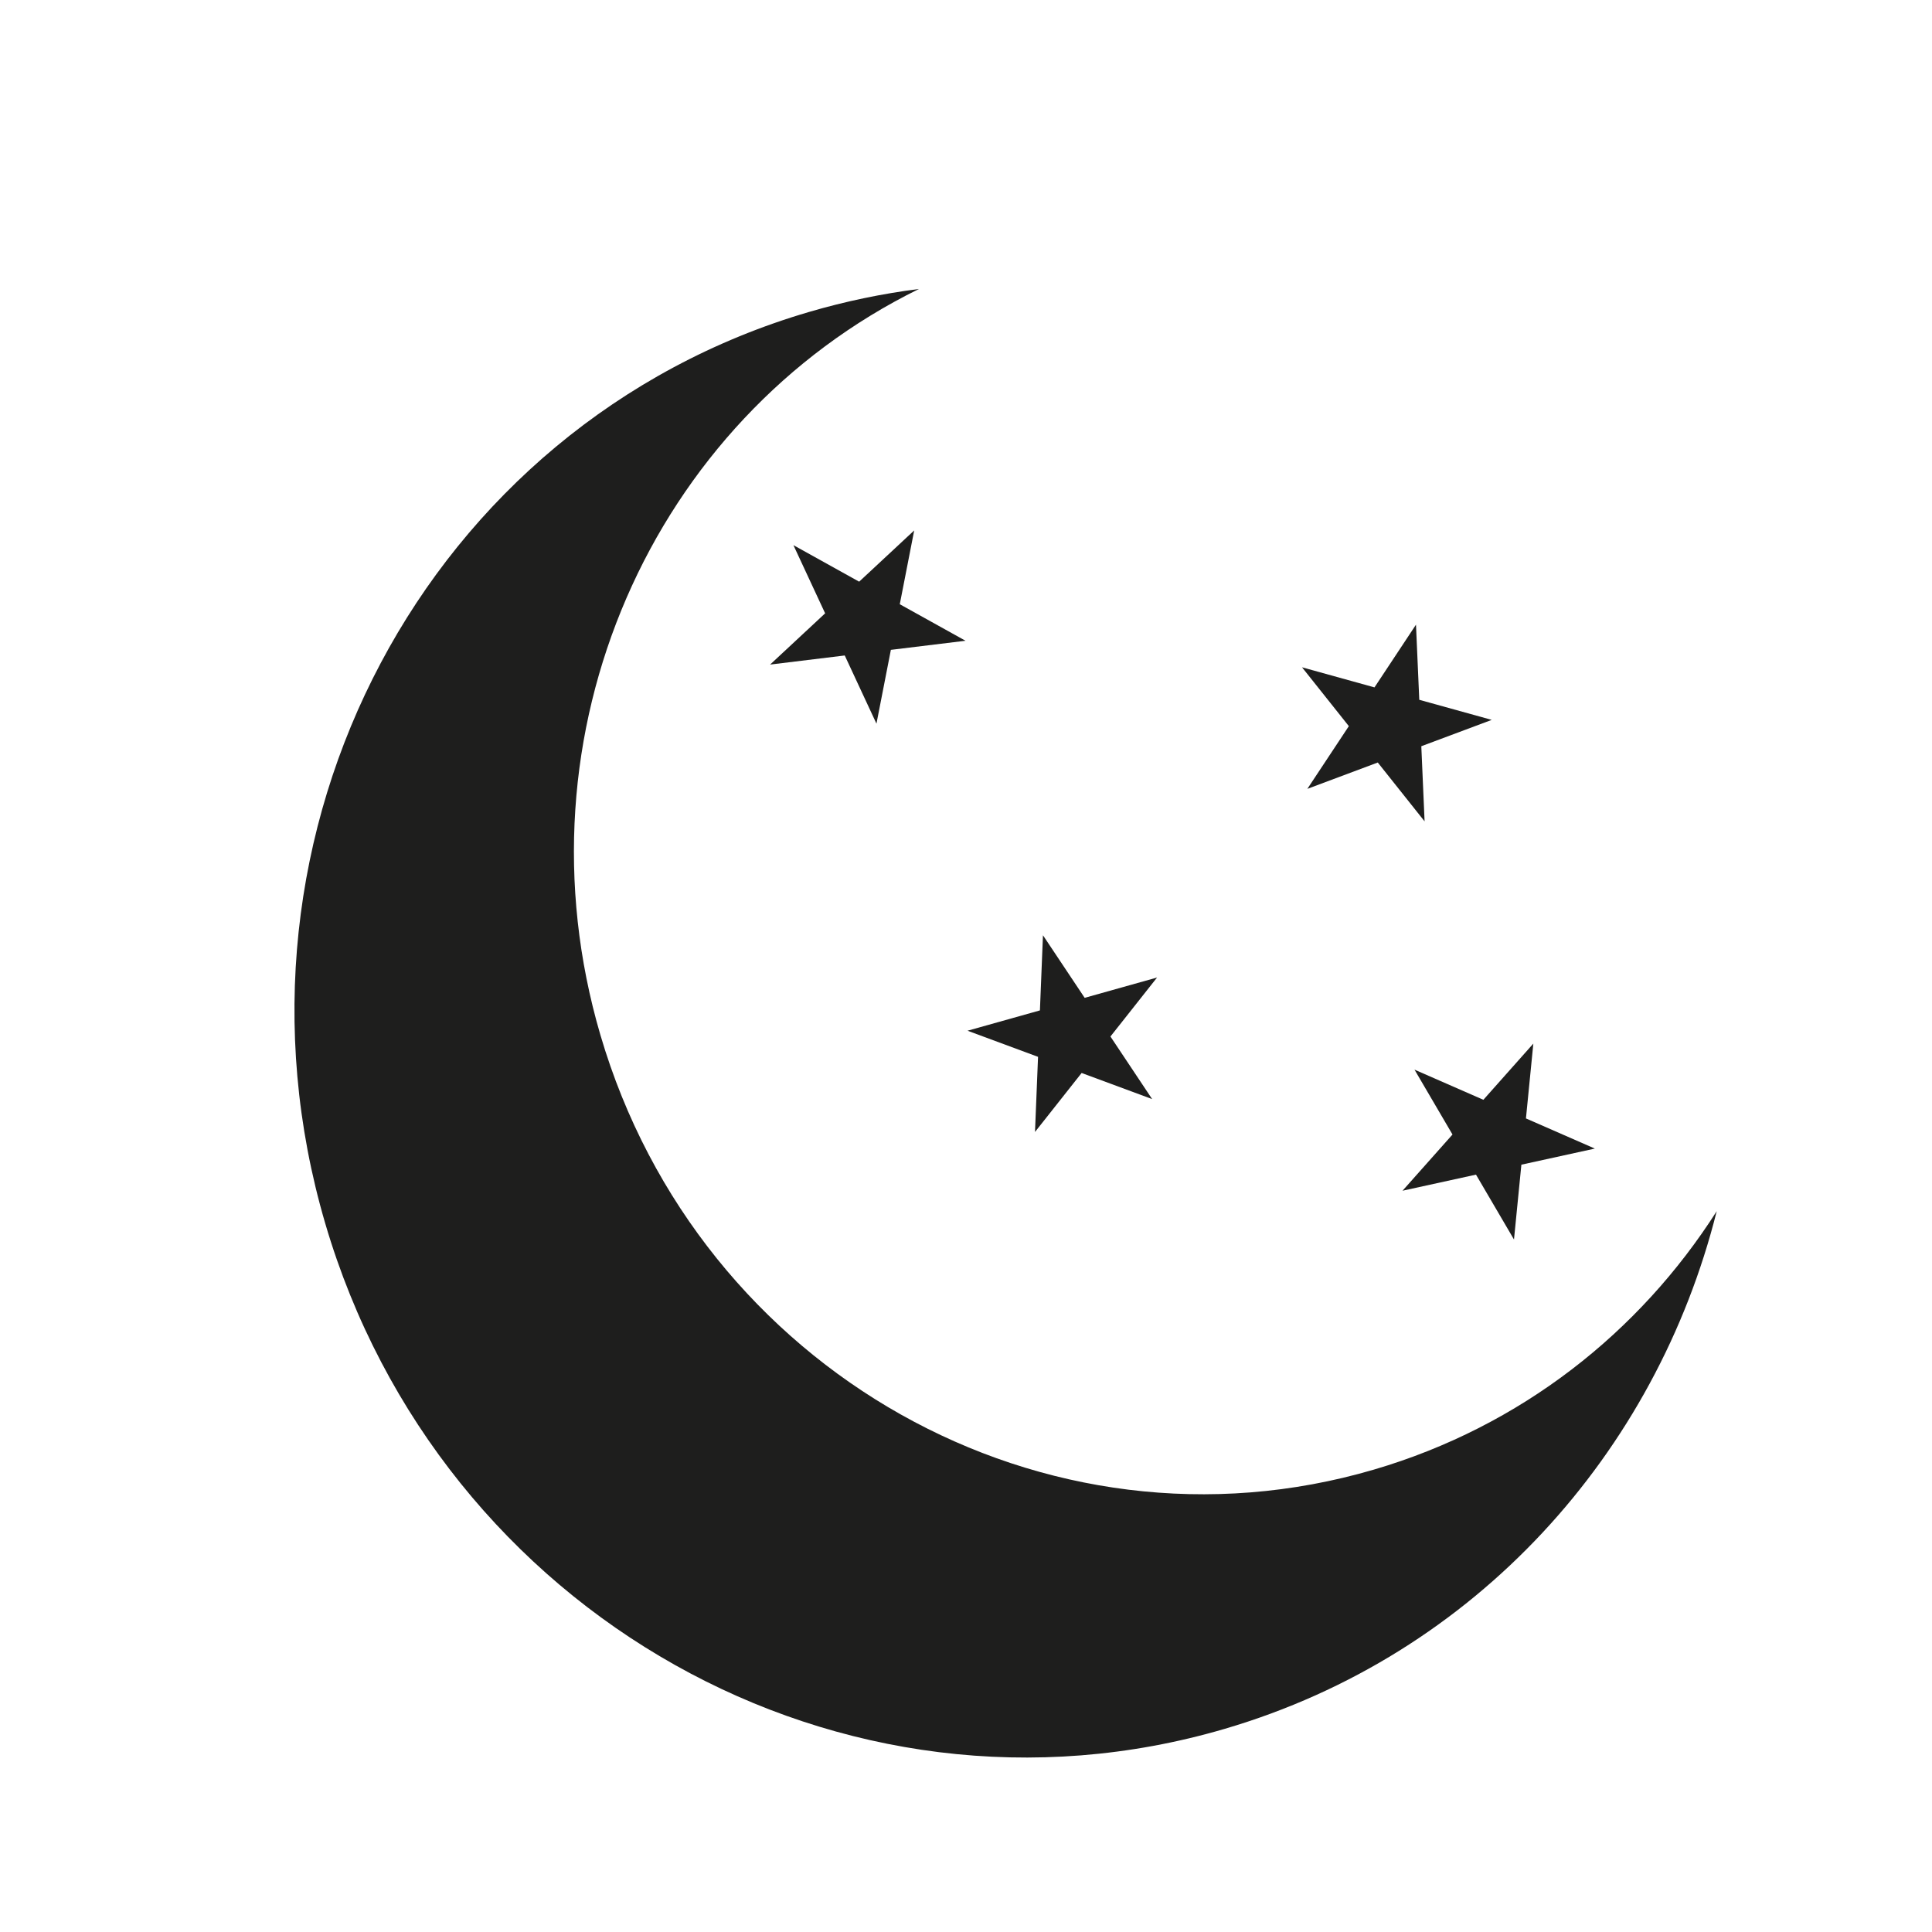 <svg width="280" height="280" viewBox="0 0 280 280" fill="none" xmlns="http://www.w3.org/2000/svg">
<path fill-rule="evenodd" clip-rule="evenodd" d="M133.187 41.878C94.539 60.875 74.181 106.273 87.012 149.989C101.325 198.753 151.515 226.958 199.116 212.987C220.429 206.731 237.609 193.081 248.799 175.535C240.027 210.521 213.962 239.853 177.488 250.559C122.139 266.805 63.778 234.008 47.135 177.306C30.492 120.603 61.869 61.467 117.219 45.221C122.527 43.663 127.863 42.556 133.187 41.878Z" fill="#1E1E1D"/>
<path d="M132.492 76.875L130.403 87.571L139.93 92.863L129.112 94.181L127.023 104.877L122.426 94.996L111.608 96.315L119.585 88.889L114.988 79.008L124.515 84.3L132.492 76.875Z" fill="#1E1E1D"/>
<path d="M151.154 135.546L157.198 144.614L167.691 141.669L160.933 150.219L166.977 159.288L156.757 155.504L149.999 164.054L150.441 153.165L140.221 149.38L150.713 146.435L151.154 135.546Z" fill="#1E1E1D"/>
<path d="M222.223 151.246L221.152 162.091L231.136 166.461L220.49 168.794L219.419 179.639L213.911 170.236L203.265 172.568L210.507 164.424L204.998 155.02L214.982 159.39L222.223 151.246Z" fill="#1E1E1D"/>
<path d="M205.215 90.532L205.692 101.42L216.194 104.331L205.987 108.149L206.463 119.037L199.678 110.509L189.471 114.327L195.484 105.238L188.699 96.71L199.201 99.621L205.215 90.532Z" fill="#1E1E1D"/>
</svg>
